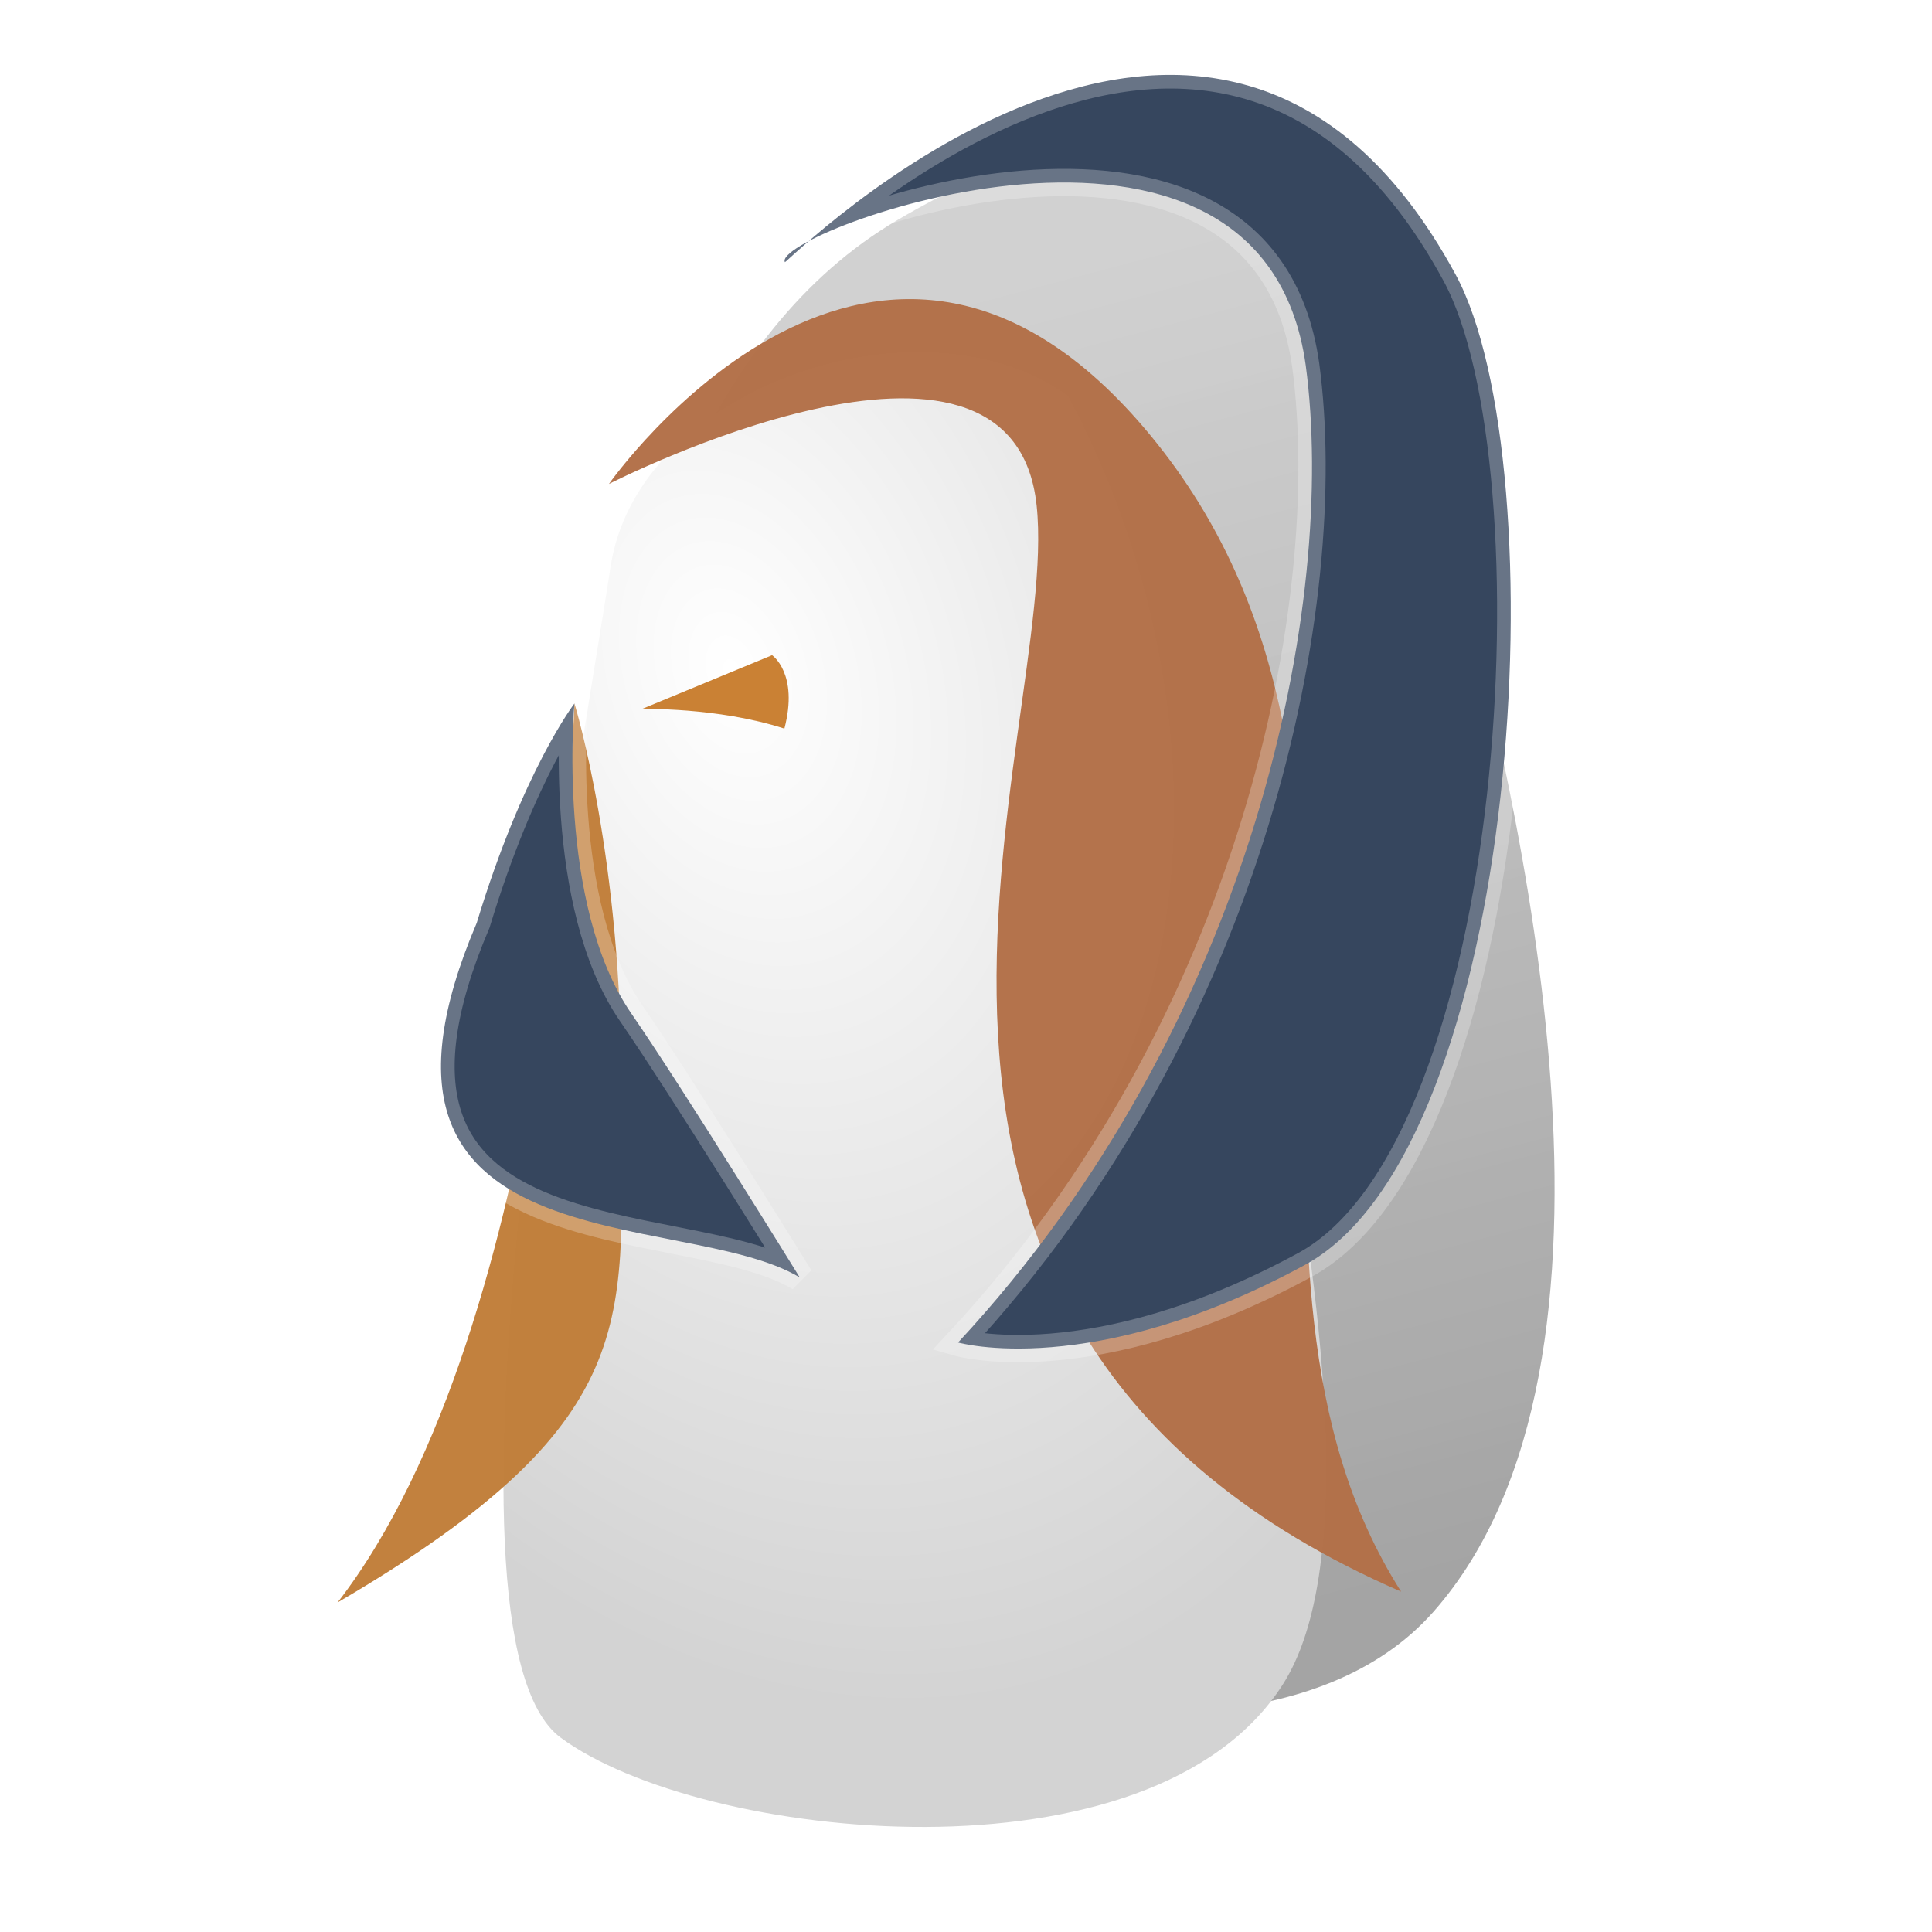 <?xml version="1.0" encoding="UTF-8" standalone="no"?>
<!-- Created with Inkscape (http://www.inkscape.org/) -->

<svg
   xmlns:dc="http://purl.org/dc/elements/1.1/"
   xmlns:cc="http://creativecommons.org/ns#"
   xmlns:rdf="http://www.w3.org/1999/02/22-rdf-syntax-ns#"
   xmlns:svg="http://www.w3.org/2000/svg"
   xmlns="http://www.w3.org/2000/svg"
   xmlns:xlink="http://www.w3.org/1999/xlink"
   xmlns:sodipodi="http://sodipodi.sourceforge.net/DTD/sodipodi-0.dtd"
   xmlns:inkscape="http://www.inkscape.org/namespaces/inkscape"
   width="470"
   height="470"
   viewBox="0 0 16 16"
   version="1.1"
   id="svg8"
   inkscape:version="0.92.2 5c3e80d, 2017-08-06"
   sodipodi:docname="logo-icon2.svg"
   inkscape:export-filename="/Users/aaron/src/encourage/public/img/icons/mstile-150x150.png"
   inkscape:export-xdpi="30.639999"
   inkscape:export-ydpi="30.639999">
  <defs
     id="defs2">
    <linearGradient
       inkscape:collect="always"
       id="linearGradient845">
      <stop
         style="stop-color:#a4a4a4;stop-opacity:1;"
         offset="0"
         id="stop841" />
      <stop
         style="stop-color:#d0d0d0;stop-opacity:0.98"
         offset="1"
         id="stop843" />
    </linearGradient>
    <linearGradient
       inkscape:collect="always"
       id="linearGradient1294">
      <stop
         style="stop-color:#ffffff;stop-opacity:1;"
         offset="0"
         id="stop1290" />
      <stop
         style="stop-color:#d3d3d3;stop-opacity:1"
         offset="1"
         id="stop1292" />
    </linearGradient>
    <linearGradient
       inkscape:collect="always"
       id="linearGradient1249">
      <stop
         style="stop-color:#6da9ae;stop-opacity:1"
         offset="0"
         id="stop1245" />
      <stop
         style="stop-color:#203a3c;stop-opacity:1"
         offset="1"
         id="stop1247" />
    </linearGradient>
    <linearGradient
       inkscape:collect="always"
       xlink:href="#linearGradient1249"
       id="linearGradient1251"
       x1="42.069"
       y1="87.365"
       x2="107.063"
       y2="141.869"
       gradientUnits="userSpaceOnUse" />
    <radialGradient
       inkscape:collect="always"
       xlink:href="#linearGradient1294"
       id="radialGradient1298"
       cx="47.809"
       cy="130.294"
       fx="47.809"
       fy="130.294"
       r="25.613"
       gradientTransform="matrix(0.838,2.4,-1.655,0.578,223.362,-70.683)"
       gradientUnits="userSpaceOnUse" />
    <radialGradient
       inkscape:collect="always"
       xlink:href="#linearGradient1294"
       id="radialGradient1356"
       gradientUnits="userSpaceOnUse"
       gradientTransform="matrix(0.838,2.454,-1.655,0.591,223.362,-76.616)"
       cx="47.809"
       cy="130.294"
       fx="47.809"
       fy="130.294"
       r="25.613" />
    <linearGradient
       inkscape:collect="always"
       xlink:href="#linearGradient845"
       id="linearGradient847"
       x1="85.237"
       y1="175.031"
       x2="63.408"
       y2="92.829"
       gradientUnits="userSpaceOnUse" />
  </defs>
  <sodipodi:namedview
     id="base"
     pagecolor="#ffffff"
     bordercolor="#666666"
     borderopacity="1.0"
     inkscape:pageopacity="0.0"
     inkscape:pageshadow="2"
     inkscape:zoom="0.83950914"
     inkscape:cx="14.641058"
     inkscape:cy="293.38903"
     inkscape:document-units="px"
     inkscape:current-layer="layer1"
     showgrid="false"
     inkscape:window-width="1680"
     inkscape:window-height="1006"
     inkscape:window-x="14"
     inkscape:window-y="30"
     inkscape:window-maximized="0"
     fit-margin-top="0"
     fit-margin-left="0"
     fit-margin-right="0"
     fit-margin-bottom="0"
     units="px" />
  <g
     inkscape:label="Layer 1"
     inkscape:groupmode="layer"
     id="layer1"
     transform="translate(4.081,-75.804)">
    <rect
       style="opacity:1;fill:#ffffff;fill-opacity:1;stroke:none;stroke-width:0.219;stroke-miterlimit:4;stroke-dasharray:none;stroke-opacity:0.247"
       id="rect2166"
       width="16"
       height="16"
       x="-4.081"
       y="75.804" />
    <g
       id="g2095"
       transform="matrix(0.133,0,0,0.133,-3.814,65.706)">
      <path
         style="fill:url(#linearGradient847);fill-opacity:1;stroke:none;stroke-width:0.265px;stroke-linecap:butt;stroke-linejoin:miter;stroke-opacity:0.247"
         d="M 53.885,89.619 C 30.105,103.581 33.564,152.159 32.307,163.699 c -1.257,11.541 41.283,28.116 54.957,12.57 13.675,-15.546 5.354,-50.45 1.169,-66.066 C 84.249,94.588 77.665,75.658 53.885,89.619 Z"
         id="path1260"
         inkscape:connector-curvature="0"
         sodipodi:nodetypes="zzzzz" />
      <g
         transform="translate(-4.233)"
         id="g1273">
        <path
           style="fill:url(#radialGradient1356);fill-opacity:1;stroke:none;stroke-width:0.265px;stroke-linecap:butt;stroke-linejoin:miter;stroke-opacity:1"
           d="m 40.253,111.173 c -2.148,13.981 -11.8,66.527 -3.118,72.949 8.682,6.422 36.889,9.535 45.009,-3.375 8.12,-12.91 -4.585,-57.28 -8.77,-73.252 -4.185,-15.971 -30.973,-10.303 -33.121,3.678 z"
           id="path1258"
           inkscape:connector-curvature="0"
           sodipodi:nodetypes="zzzzz" />
        <path
           sodipodi:nodetypes="czczc"
           inkscape:connector-curvature="0"
           id="path819"
           d="m 40.143,106.06 c 0,0 16.911,-24.154 34.157,-2.484 17.246,21.67 2.206,51.082 15.17,71.455 C 51.278,158.445 68.282,121.585 66.774,107.4 65.266,93.215 40.143,106.06 40.143,106.06 Z"
           style="fill:#b27049;fill-opacity:0.98;stroke:none;stroke-width:0.221px;stroke-linecap:butt;stroke-linejoin:miter;stroke-opacity:1" />
        <path
           style="fill:#c17f3a;fill-opacity:0.98;stroke:none;stroke-width:0.239px;stroke-linecap:butt;stroke-linejoin:miter;stroke-opacity:1"
           d="m 37.995,119.729 c 0,0 -1.255,38.539 -14.749,55.979 19.844,-11.626 17.558,-17.909 17.66,-31.865 0.104,-14.329 -2.91,-24.114 -2.91,-24.114 z"
           id="path823"
           inkscape:connector-curvature="0"
           sodipodi:nodetypes="ccsc" />
      </g>
      <g
         transform="translate(-4.233)"
         style="stroke:#ffffff;stroke-width:1.7;stroke-miterlimit:4;stroke-dasharray:none;stroke-opacity:0.247;fill:#36465e;fill-opacity:1"
         id="g829">
        <path
           style="fill:#36465e;fill-opacity:1;stroke:#ffffff;stroke-width:1.7;stroke-linecap:butt;stroke-linejoin:miter;stroke-miterlimit:4;stroke-dasharray:none;stroke-opacity:0.247"
           d="m 51.102,92.25 c 0.019,0.15 26.806,-26.826 41.763,0.775 6.38,11.774 4.201,54.284 -9.396,61.669 -13.27,7.207 -21.586,4.825 -21.586,4.825 C 80.397,139.596 85.49,113.283 83.529,98.664 80.767,78.941 50.117,90.477 51.102,92.25 Z"
           id="path815"
           inkscape:connector-curvature="0"
           sodipodi:nodetypes="cssccc" />
        <path
           style="fill:#36465e;fill-opacity:1;stroke:#ffffff;stroke-width:1.7;stroke-linecap:butt;stroke-linejoin:miter;stroke-miterlimit:4;stroke-dasharray:none;stroke-opacity:0.247"
           d="m 37.995,119.729 c 0,0 -3.201,4.157 -6.085,13.666 -9.235,21.679 12.805,17.667 20.114,22.074 0,0 -7.247,-11.739 -10.482,-16.429 -4.705,-6.822 -3.547,-19.31 -3.547,-19.31 z"
           id="path821"
           inkscape:connector-curvature="0"
           sodipodi:nodetypes="cccsc" />
      </g>
    </g>
    <g
       id="g865"
       transform="translate(-0.353,-0.396)">
      <path
         sodipodi:nodetypes="cccc"
         inkscape:connector-curvature="0"
         id="path841"
         d="m 2.666,81.626 -1.079,0.446 c 0,0 0.621,-0.018 1.181,0.162 0.12,-0.457 -0.102,-0.608 -0.102,-0.608 z"
         style="fill:#c98033;fill-opacity:0.992;stroke:none;stroke-width:0.034px;stroke-linecap:butt;stroke-linejoin:miter;stroke-miterlimit:4;stroke-dasharray:none;stroke-opacity:1" />
    </g>
  </g>
</svg>
